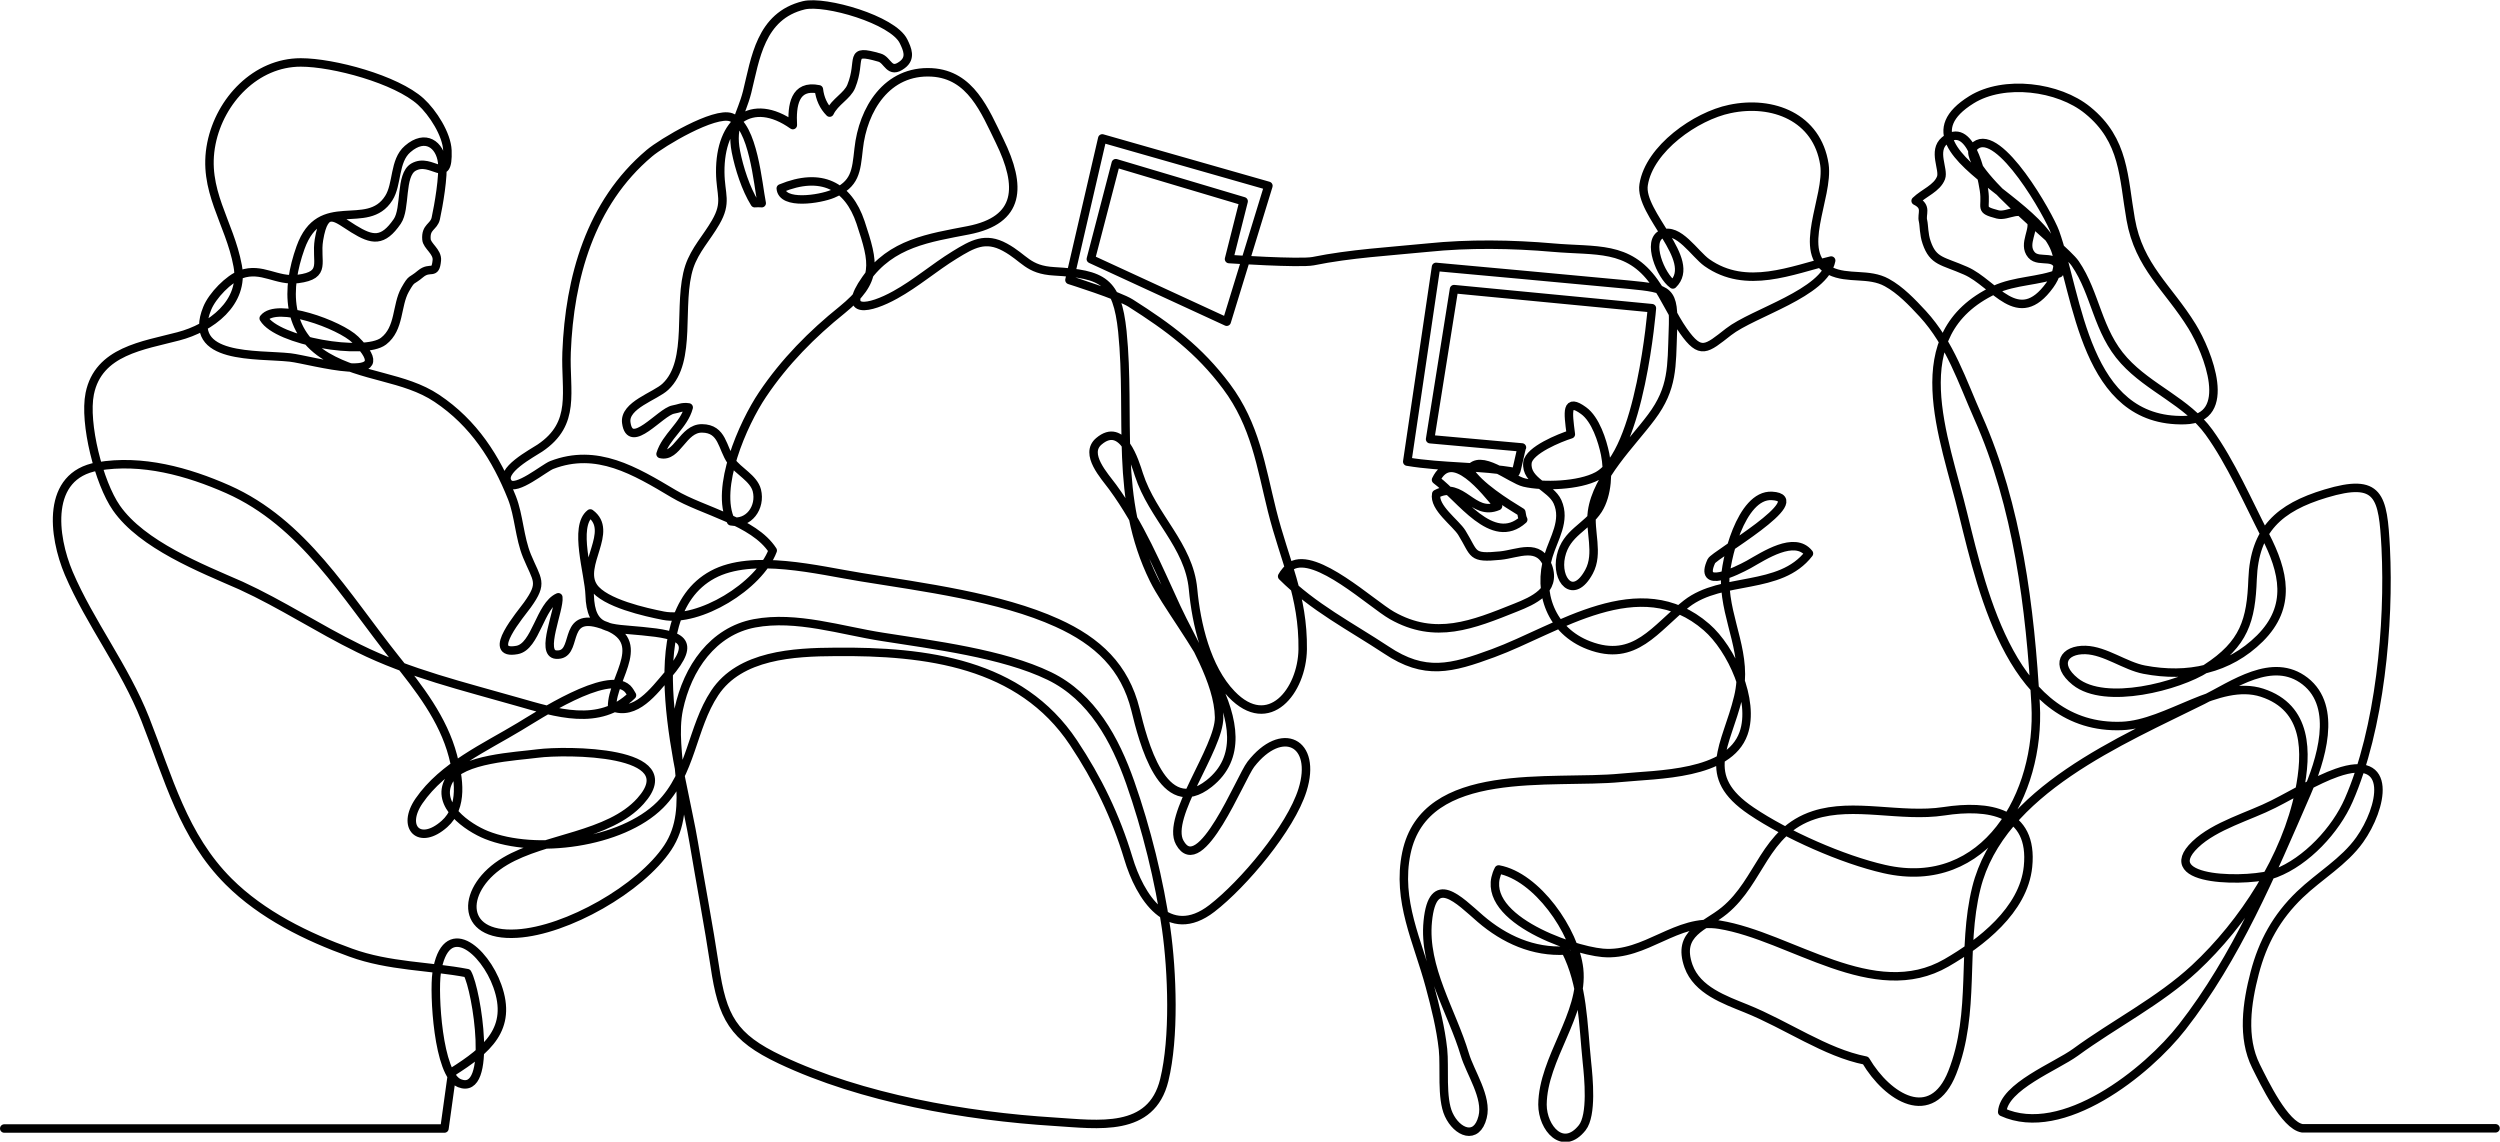 <?xml version="1.0" encoding="utf-8"?>
<!-- Generator: Adobe Illustrator 27.7.0, SVG Export Plug-In . SVG Version: 6.00 Build 0)  -->
<svg version="1.1" id="line_art" xmlns="http://www.w3.org/2000/svg" xmlns:xlink="http://www.w3.org/1999/xlink" x="0px" y="0px"
	 viewBox="0 0 1181.2 539.4" style="enable-background:new 0 0 1181.2 539.4;" xml:space="preserve">
<style type="text/css">
	.st0{fill:none;stroke:#000000;stroke-width:4;stroke-linecap:round;stroke-linejoin:round;stroke-miterlimit:10;}
</style>
<path class="st0" d="M2,533.2h208l3.7-26.7c16.6-10.5,28.5-20.5,21.3-40.6c-6-17-24.6-33-28.7-6.2c-1.4,9.5,0.6,48.1,10.8,52.1
	c16.1,6.4,8.2-44,3.7-52c-17.7-3.4-37-3.1-55.1-9.7c-20.6-7.4-41.9-17.8-57.7-33.6c-21.4-21.4-28.4-48.9-39.4-76.8
	c-9.7-24.5-26.1-45.4-36.1-68.8c-7.5-17.7-11-46.2,13.6-50.5c21-3.6,42.6,2.4,61.6,10.8c35.7,15.9,55.3,50.1,79.2,80.1
	c11,13.7,22.5,28.4,27.1,45.9c2.7,10.3,5.1,24-4,32.1c-11.8,10.5-20.6,1.6-12-10.9c11.3-16.4,31.3-25.3,47.5-35.1
	c8.1-4.8,41.4-26.9,50.9-18c1,1,1.6,2.2,2.2,3.2c-15.5,15.1-36,8.2-54,3.1c-25.4-7.3-51.2-13.4-75.2-25.3
	c-19-9.3-36.3-20.8-55.5-29.6C95,268.4,67.2,257.5,55,240c-8.3-11.9-15.4-40.1-12.6-54c4.1-20.2,25.3-22.7,41.9-27.1
	c15.3-4,31.3-15.8,28-33.3c-3.8-20.7-16.9-35.7-12.4-57.9c4.1-20.3,21-38.2,42.2-38.2c15.4,0,45.1,8,56.7,18.5
	c5.7,5.2,12.3,15.5,12.6,23.1c0.6,17.5-7.3,2.8-16.1,7.9c-6.4,3.8-3.4,19.5-7.6,25.6c-6.8,9.9-11.8,9-20.7,3.5
	c-8.1-5-13.6-11.1-16.3,5.2c-1.7,10.5,4,16.7-9.9,18.5c-10.2,1.3-17-5.7-26.9-2.2c-5.7,2-13.6,10.1-16,16.1
	c-10,24.5,23.6,21.5,39.2,23.2c9.7,1.1,53.6,14.2,30.8-8.4c-7.2-7.1-37.2-18-43.3-10.1c6.4,10.8,47.5,17.8,56.6,10.8
	c7.8-6,6-16.8,10.2-24.3c3.4-6,2.7-3.6,7.3-7.5c4.7-3.9,7,1,7.7-6.4c0.4-4.1-4.7-6.8-4.9-9.9c-0.5-6,3.5-5.8,4.4-9.9
	c1.3-6,3.8-20.1,3-26.6c-1-8.1-7.8-13.6-16.3-6.2c-6.5,5.6-4.7,16.6-8.9,23.2c-10.2,16.2-32.4-2.5-41.7,23.4
	c-7,19.6-6.8,40.1,12.4,51.5c16.8,9.9,36.6,9.4,52,19.7c17.5,11.7,28,28.2,35.5,47c3.3,8.4,3.5,18.7,7.1,27.5
	c4.8,11.6,7.8,12.5,0.2,23.1c-3,4.2-20.1,24.1-4.9,21.3c8.9-1.6,10.8-21.1,19.5-24.9c0.7,5.8-8.8,26.6-1,27.1
	c10.8,0.7,2.5-19.5,19.7-14.8c26.1,7.1,6.5,25.2,6.7,39.5c11.1,4.4,19.7-7.4,26.3-15.1c14.3-16.6,5.9-19-12-20.7
	c-15.8-1.6-24.4,0-24.9-17.2c-0.3-9.8-7.7-32.3,0.3-38.4c11.5,8.4-5.4,24.5,1.5,34.7c5.2,7.7,24.9,12,33,13.6
	c16.8,3.3,45.3-13.8,51.7-30.8c-9-13.9-32.9-18.5-46.8-26.8c-18.3-10.9-36.3-21.8-57.6-13.6c-3.6,1.4-16.9,12.6-20.4,8.7
	c-5.2-5.8,11.6-14.5,14.8-16.7c17.4-11.7,11.9-26.7,12.6-45.3c1.4-35,11.1-70.4,39.1-94c6-5.1,30.8-19.8,38.6-17
	c10.6,3.8,12.7,31.9,14.5,40.6c-0.6-0.1-2.7-0.1-3.3,0c-4.2-6.7-7.4-16.7-8.9-24.4c-2.4-12.4,2.5-17.1,5.3-28.1
	c3.9-15.7,6.2-36,26.8-41c10.1-2.4,42.1,6.8,47.1,17c1.8,3.7,3.7,7.9-0.6,11.1c-6.2,4.7-6.7-2.3-10.8-3.4
	c-15.2-4.4-8.1,0.8-13.3,13.6c-1.9,4.6-7.7,7.2-10.2,12.4c-2.9-2.9-4.6-6.7-5.1-11c-11.6-2.4-12.8,7.8-12.3,16.9
	c-19.5-13.8-34.5-1.9-34.3,22.3c0.1,10.6,3.4,14.1-2.2,23.7c-4.2,7.3-9.7,12.9-12.4,20.9c-5.8,17.7,1.7,44.5-11.3,56.7
	c-4.7,4.5-19.6,8.7-18.5,17c1.8,13.5,16.1-5.1,22.2-6.2c2.6-0.4,4.1-1.5,7.3-1c-2.3,8.6-10.8,13.7-13.3,22
	c7.9,1.9,10.5-12.2,19.6-12.1c9.8,0.1,9.4,9.2,13.8,15.5c3.3,4.7,10.6,8,12.1,13.8c2,8-3.8,16.2-12.2,14.6
	c-7.8-15.6,5.6-46.1,14.9-59.9c10.4-15.5,23.4-28.6,37.6-40c17.2-14,15.1-21.9,8.7-41.3c-5.8-17.3-18.6-24-37.7-16.1
	c0.6,8,18.5,5.1,24.5,2.6c10.8-4.6,11.1-10.6,12.3-21.3c2-18.6,13.3-37.3,34.6-36.1c18.4,1.1,25,18.1,32,32.4
	c10.5,21.5,9.9,37.4-14.8,42.2c-18.5,3.6-36.4,6-48.4,23.1c-12,17,1.9,14.1,13.9,7.4c9.8-5.4,18.4-12.9,28-18.8
	c8.6-5.3,14.6-8.7,23.8-3.7c9.4,5.1,10.7,10.7,23.4,11.4c22.9,1.3,29.6,4.6,32.1,28.4c4.1,40.5-4.1,78.8,14.8,117.1
	c11.5,23.3,56.9,72.2,26.2,96.5c-22,17.4-31.3-20.6-34.8-34.9c-5-20.2-17.8-32.3-37-41c-26.9-12.2-63.6-16.9-92.6-21.6
	c-20.1-3.2-51.4-11.4-70.2-1.2c-37.3,20.2-14,95.4-8.9,126.7c3.2,19.2,7,39,9.9,58.2c3.6,24.3,8.5,33.6,31.1,44.3
	c38.5,18.2,87.6,26.7,129.5,29.3c20.5,1.3,45.7,5.3,51.8-19.7c4.9-20,3.8-51.1,0.9-71.5c-3.2-22.6-9.4-47.5-17-69.1
	c-7.1-20.2-18-40.5-38.2-50.3c-22.1-10.7-55-14.7-78.9-18.5c-19.4-3-40.6-10.1-60.4-6.4c-19.6,3.7-31.7,21.1-35.8,40.6
	c-4.3,20.9,7.7,46-5.2,65.4c-12.9,19.4-47.7,39.2-71.2,40.6c-28.1,1.8-26.3-22-5.6-34.2c18.9-11.2,49-11.8,63.9-28.4
	c21.9-24.4-35.9-24.1-48.4-22.5c-10.4,1.4-36.2,2.4-42,12.6c-6.7,11.8,8.9,22.4,17.6,25.9c23.1,9.3,63.9,4,82.1-14.2
	c14.9-14.9,14.9-36.5,25.8-52.9c11.9-18,37.4-19.3,57-19.4c43-0.4,87.4,5.2,112.5,42.9c11.4,17.1,20,34.9,25.9,54.5
	c5.4,18.2,18.9,39.7,39.5,23.8c14.9-11.5,37.2-38,42.8-55.9c7.1-22.7-9.8-31-24.4-12.2c-4.9,6.3-23.9,54.6-33.6,37
	c-6.7-12.1,18.8-44.5,18.6-59.2c-0.3-17-13-36.4-20.1-51.8c-9.4-20.3-17-38.9-30.2-57c-3.8-5.2-13.6-15.6-6.5-21.6
	c11.3-9.6,17,9.8,18.9,15.7c6.5,20.1,23.7,33.3,25.6,54.2c1.5,16.2,6.3,37.3,18.2,49.6c17.6,18.3,33.3-1.5,33.6-21.2
	c0.3-25.4-8.5-41.6-14.5-65.6c-5.2-20.9-7.9-40.4-21.5-58.6c-13-17.4-27.2-27.9-45.3-39.4c-5.7-3.6-28.9-10.9-28.9-10.9l15.5-66.9
	l78.5,22.4l-19.7,64.2l-64.2-29.6l11.8-45.3l60.4,18l-6.9,27.3c0,0,33.4,2.2,39.7,1c17.7-3.6,36.1-4.6,54.2-6.4
	c19.3-2,39.8-1.7,59.2,0c20.4,1.8,35.4-1.1,47.8,16.3c5.1,7.1,8.8,16,13.8,23.1c8.1,11.5,10.8,8.6,21.3,0.4
	c11.8-9.2,45.4-18.1,48.5-33.7c-18.7,4.5-40.1,14.1-58.7,1c-5.8-4.1-13.5-16.9-21.3-13.5c-7.3,3.1-0.6,19.7,5.2,23.8
	c12-11.6-16.1-33.5-13.8-47.2c2.7-17,24.7-32.4,40.7-35.7c20.3-4.3,41.3,3.9,44.7,26.2c2.3,15.5-13.9,42.1,2.7,50.3
	c8.4,4.1,18.3,0.8,26.8,5.5c6.4,3.5,11.9,9.3,17,14.8c13,14.2,18.5,31.7,26.2,49c18.5,41.6,24.6,90,27.1,135.6
	c2.3,42-23.5,88.7-71.5,77.7c-19.8-4.5-46.2-16.2-62.8-27.4c-24.8-16.7-11.8-30.5-6.2-53.9c4.8-20-5.8-35.2-6.2-54.3
	c-0.2-9.5,7.4-41.5,22.1-40.7c19.8,1.1-27.2,27.8-28.6,30.8c-6.3,13.7,11.7,4.8,17.6,1.6c7.3-4.1,21.7-13.8,28.5-5.2
	c-13.7,17.8-41,10.7-57.8,23.7c-14.8,11.5-24.3,28.1-46.2,19.7c-17.8-6.8-24.4-24.8-19.1-42.2c2.5-8.3,8.3-16.7,4.3-25.6
	c-3.2-7.1-15.2-9.7-14.2-18.5c0.7-5.9,15.4-11.8,20.5-13.4c-1.4-10.9-2.3-17.2,6-11.2c5.7,4.1,8.9,14.3,10.2,20.6
	c1.6,8.1,1.2,19.1-3.3,26.2c-5.5,8.5-15.1,10.8-17.6,22c-2.5,11.1,5.8,21.2,13.3,7.3c4.7-8.7,0.1-19.1,1.4-28.4
	c2.3-16.5,18.5-31.8,28.1-44.7c10.2-13.6,9.5-23.9,10.1-40.3c0.8-19.8-1.5-20.3-20.9-22.2c-16.3-1.6-91-8.4-91-8.4l-13.6,92
	c16.7,2.8,34.7,2,51.3,5c0.4-0.5,2.5-11.2,2.9-11.7l-43.4-3.9l11.3-70.9l93.5,9c0,0-5.4,68.4-25.8,79.3c-8.6,4.6-25.5,5.2-34.5,3.1
	c-6.5-1.5-21-14.4-26-5.9c4.4,7.4,17.4,15.5,24.6,19.9c0.3,1.4,0.3,2.4,0.9,3.5c-14.6,13.1-29.8-10.4-41.2-18.8
	c7.5-15.6,23.3,5.4,29.3,12.4c-12.1,5.2-16.9-12.3-29.2-5.7c-1.3,6.4,9.2,13.6,12.1,18.3c6.3,10.2,4,12.2,18.2,10.8
	c8.2-0.8,18.4-6.4,22.5,5.1c4.1,11.4-7.3,16.3-15.1,19.4c-20.7,8.3-38.1,15.4-58.6,3.8c-9.7-5.5-35.9-30.2-47.5-23.5
	c-1.5,0.9-3.7,3.6-4.4,5c14.6,14.6,32.4,23.7,49.2,34.8c18.2,12.2,30.7,8.8,50.5,1.5c30.5-11.2,69.2-39.8,100.8-12.3
	c11.8,10.2,23,34.7,17.5,50.2c-7,19.8-40.7,19.3-57.9,21c-32.7,3.2-92.6-6.5-101.4,35.5c-4.7,22.7,5.4,41.7,11.1,63.1
	c2.6,9.7,5.1,19.6,6.2,29.7c0.9,8.4-0.9,23,2.7,30.8c3.9,8.5,13.2,12.4,16,1.2c2.4-9.3-5.9-21.1-8.4-29.6c-6-20.2-19.7-41-17.5-62.9
	c2.3-23.4,14.6-10.1,24.9-1.2c11.3,9.7,25,15.9,40.2,15c8.3,16.3,8.2,34.3,10.1,52.8c0.8,7.5,2.5,24.9-2.2,30.9
	c-9.1,11.5-18.8,0.2-18.8-10.9c0.2-21.9,19.6-42.7,17.3-64.1c-2-17.9-20-43.7-38-47c-11.3,22.1,33.8,38,49.1,39.4
	c20.4,1.8,35.1-16.6,55.2-13.3c33.8,5.5,72.9,37.9,107.3,18c16.1-9.3,36.4-24.8,38.5-45.4c2.7-26.3-18.8-29.4-39.7-26.2
	c-20.4,3.1-42.7-4.3-61.4,1.8c-23.6,7.7-25.3,31.1-42.3,45.1c-9.5,7.8-22.6,10.4-17,26.3c4.1,11.4,17.1,15.9,27.2,20
	c19.4,7.8,37.3,20.8,56.5,24.6c10.4,17.6,31.1,30.4,40.9,5.7c11.3-28.6,4.2-58.4,11.4-87.3c11.4-45.9,69.1-69.8,107-88.7
	c14.3-7.1,32.9-20.9,48.3-9c15.8,12.3,7.3,37.8,0.7,53.1c-16.6,38.2-33.2,77.6-58.7,110.3c-16.6,21.3-56.6,53.2-85.1,40.2
	c0.7-12,25.4-21.5,34.6-28.2c18.3-13.4,39.7-24.2,56.4-39.7c23-21.4,43.2-52.7,49.4-83.6c3.7-18.4,4.1-39.5-17.6-46.6
	c-20.7-6.7-44.7,14.9-66.3,15.7c-51,1.9-65.5-61.6-74.9-99.8C918.8,206.6,898,158,942.3,137c9.8-4.6,21-4,30.6-7.9
	c-0.2-10.4-9.3-4.2-13.1-8.7c-4.4-5.2,2.2-12.3-0.5-16.7c-4.5-7.4-10.4-1.1-15.5-2.4c-9-2.4-5.1-2.5-6.4-11.4
	c-1.2-7.9-6.6-33.5-18.6-23.5c-5.8,4.9-0.2,13.6-1.7,17.6c-1.9,5-8.1,7.1-12,10.9c5.7,2.8,2.6,6.1,3.5,9.5c0.5,2.1,0.3,6.2,1.7,10.2
	c3.1,9.1,7.5,8.5,18.4,13.3c13.8,6,24.7,27.7,39.8,6.8c24.6-34.2-82.2-59.5-37-87.6c15.3-9.5,41.1-6.3,54.9,5
	c17.5,14.2,16.8,31.6,20.3,51.5c3.9,22.4,17.8,32.4,29,50.6c7.5,12.2,20,43.7-3.4,44.3c-47.3,1.3-50.4-58.2-61.3-88.8
	c-2.9-8-26.3-49.5-37.6-41c-10.9,8.1,41.3,47.3,47.1,55.8c9.8,14.3,10.4,32,23.1,45.9c12,13.2,29.6,19.3,40.1,33.8
	c10.2,14.1,18.5,33.1,26.5,48.7c8.9,17.3,12.7,33.6-2.4,48.7c-14.8,14.7-34.2,18.7-54.7,14.8c-9-1.7-18.4-9-27.7-9.3
	c-10.3-0.3-14.7,7-4.9,14.9c14.2,11.4,49,2.1,61.9-6.2c18-11.6,21.2-22.7,21.9-42.2c0.9-23.3,12.5-33.8,34.5-40.4
	c25.5-7.7,27.1,1.2,28.4,25.6c1.8,36-2.7,85.6-17.5,119.3c-6.1,14-19.9,28.9-34.5,34.5c-11.1,4.3-57.1,4.7-38-13.6
	c9.4-9,25.6-13.3,37-19.1c9.7-4.9,20.2-11.4,29.9-14.8c27.3-9.6,21.4,16.8,10.8,31.7c-7.4,10.4-18.9,16.9-28.3,25.9
	c-11,10.6-17.5,22.5-21.3,37c-3.7,14.2-6.1,30.5,0.6,44c3.9,7.8,13.6,28.1,21.9,29.4h91.3"/>
</svg>
